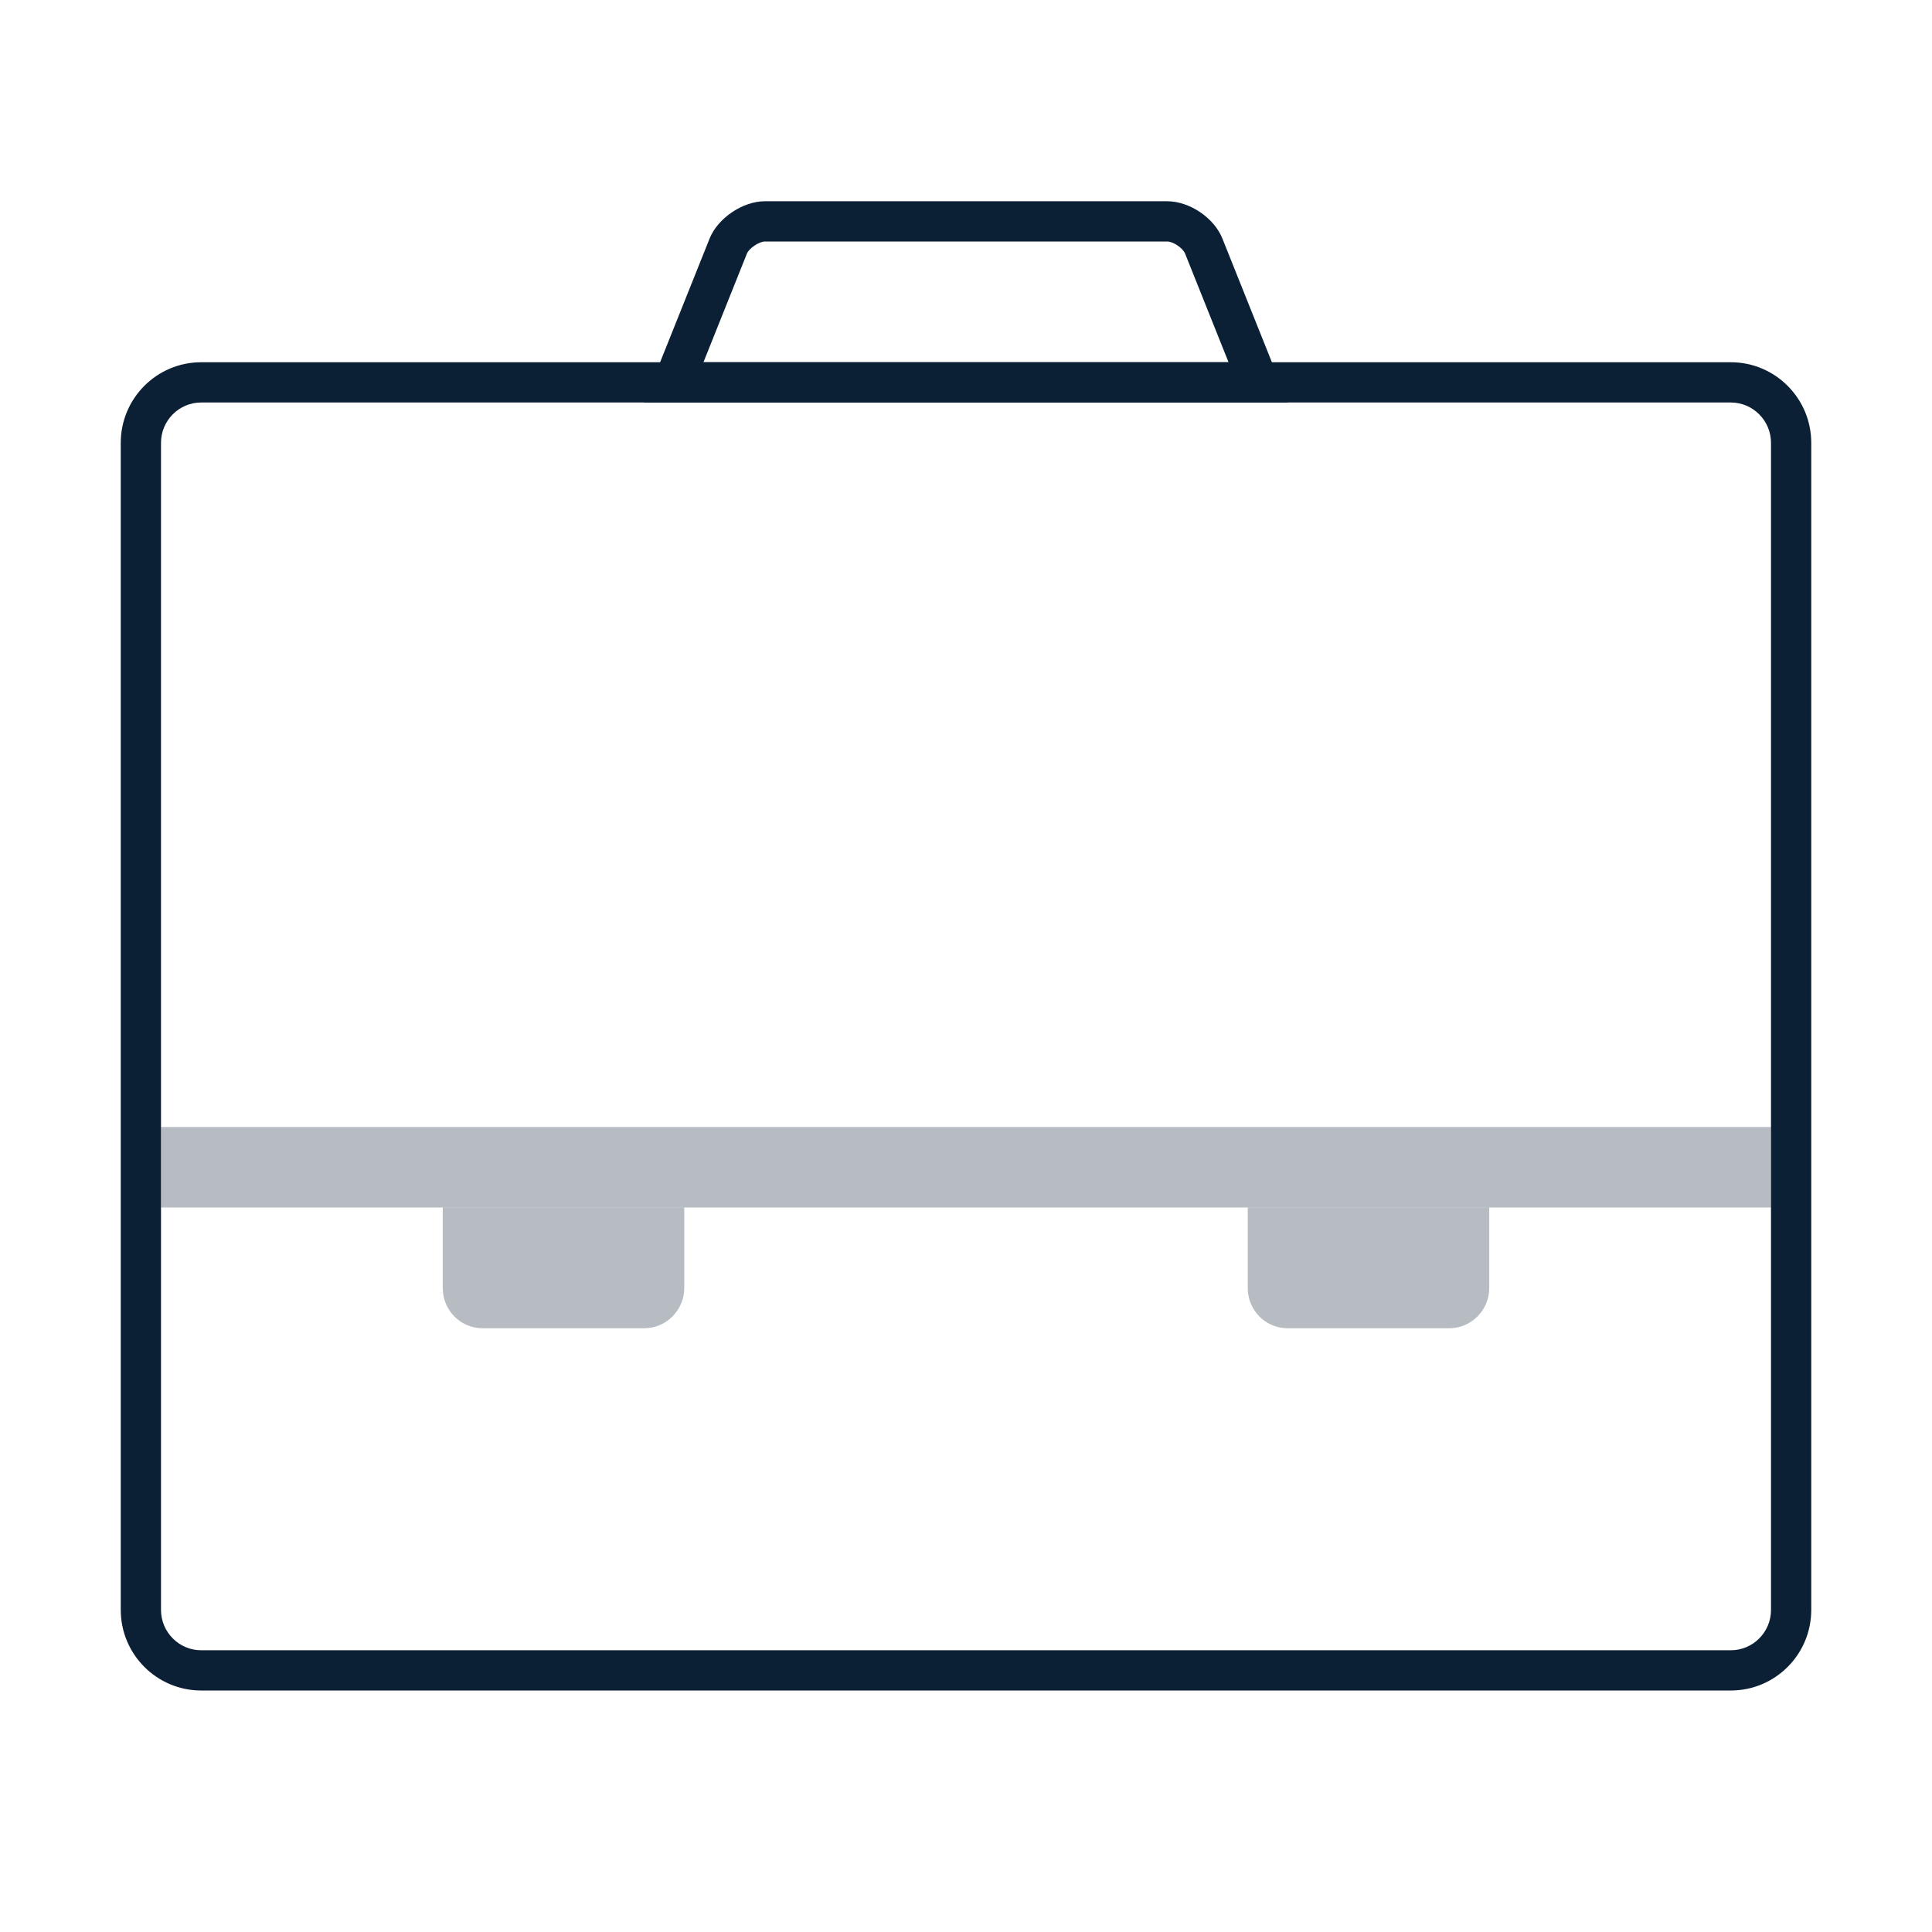 <?xml version="1.0" encoding="UTF-8"?>
<svg width="48px" height="48px" viewBox="0 0 48 48" version="1.1" xmlns="http://www.w3.org/2000/svg" xmlns:xlink="http://www.w3.org/1999/xlink">
    <!-- Generator: Sketch 48.2 (47327) - http://www.bohemiancoding.com/sketch -->
    <title>icon_investments_xxl_black</title>
    <desc>Created with Sketch.</desc>
    <defs></defs>
    <g id="set" stroke="none" stroke-width="1" fill="none" fill-rule="evenodd">
        <g id="icon_investments_xxl_black">
            <g id="icon_investments__xl__black">
                <rect id="_ph_" opacity="0" x="0" y="0" width="48" height="48"></rect>
                <path d="M4,11.002 L4,39.998 C4,40.55 4.449,41 4.997,41 L43.003,41 C43.552,41 44,40.551 44,39.998 L44,11.002 C44,10.45 43.551,10 43.003,10 L4.997,10 C4.448,10 4,10.449 4,11.002 Z M3,11.002 C3,9.896 3.897,9 4.997,9 L43.003,9 C44.106,9 45,9.9 45,11.002 L45,39.998 C45,41.104 44.103,42 43.003,42 L4.997,42 C3.894,42 3,41.1 3,39.998 L3,11.002 Z" id="Rectangle-6-Copy" fill="#0B1F35" fill-rule="nonzero"></path>
                <polygon id="Rectangle-6" fill="#0B1F35" opacity="0.3" points="4 28 24.081 28 44 28 44 30 24.132 30 4 30"></polygon>
                <path d="M11,30 L17,30 L17,32.001 C17,32.553 16.549,33 16.009,33 L11.991,33 C11.444,33 11,32.557 11,32.001 L11,30 Z" id="Rectangle-9" fill="#0B1F35" opacity="0.3"></path>
                <path d="M31,30 L37,30 L37,32.001 C37,32.553 36.549,33 36.009,33 L31.991,33 C31.444,33 31,32.557 31,32.001 L31,30 Z" id="Rectangle-9-Copy" fill="#0B1F35" opacity="0.3"></path>
                <path d="M29.443,6.3 C29.388,6.163 29.146,6 28.998,6 L19.002,6 C18.861,6 18.609,6.17 18.557,6.3 L17.477,9 L30.523,9 L29.443,6.3 Z M17.629,5.929 C17.834,5.416 18.456,5 19.002,5 L28.998,5 C29.551,5 30.164,5.409 30.371,5.929 L32,10 L16,10 L17.629,5.929 Z" id="Rectangle-7" fill="#0B1F35" fill-rule="nonzero"></path>
            </g>
        </g>
    </g>
</svg>